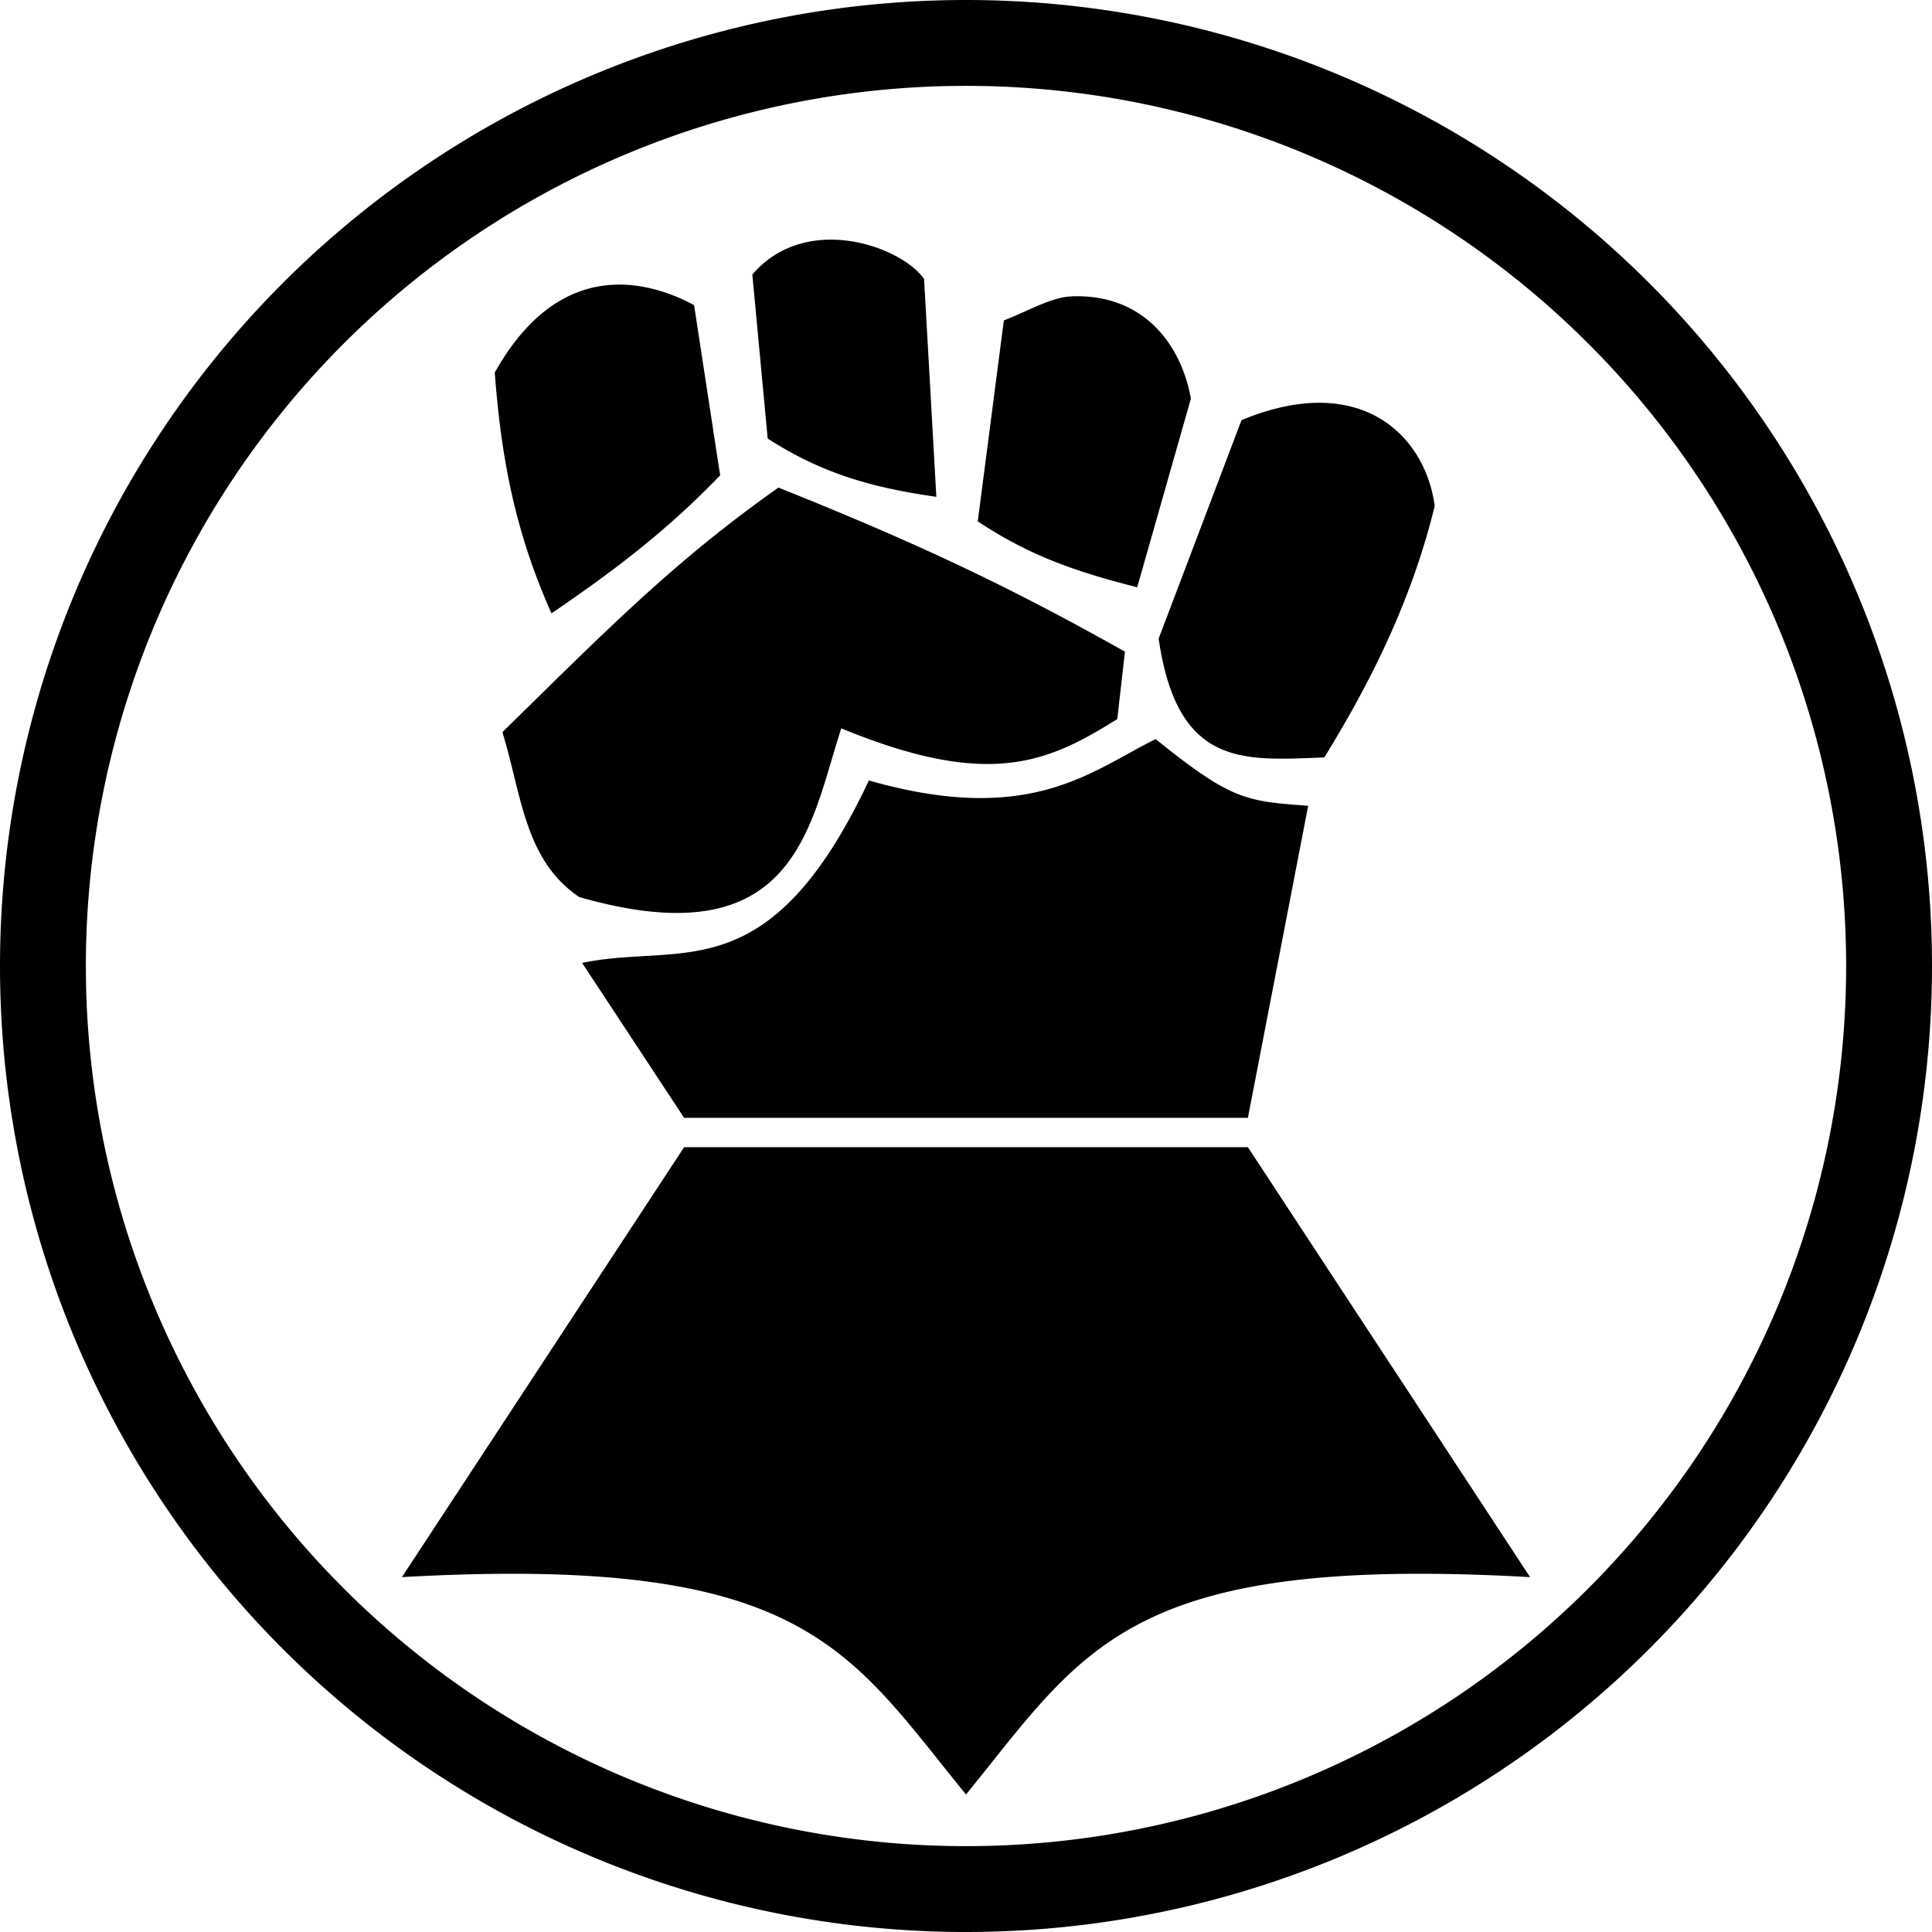 <?xml version="1.0" encoding="UTF-8" standalone="no"?>
<!-- Created with Inkscape (http://www.inkscape.org/) -->

<svg
   width="1024"
   height="1024"
   viewBox="0 0 1024 1024"
   version="1.1"
   id="svg1"
   inkscape:version="1.4 (86a8ad7, 2024-10-11)"
   sodipodi:docname="roundel_with_clenched_gauntlet.svg"
   xml:space="preserve"
   xmlns:inkscape="http://www.inkscape.org/namespaces/inkscape"
   xmlns:sodipodi="http://sodipodi.sourceforge.net/DTD/sodipodi-0.dtd"
   xmlns="http://www.w3.org/2000/svg"
   xmlns:svg="http://www.w3.org/2000/svg"
   xmlns:rdf="http://www.w3.org/1999/02/22-rdf-syntax-ns#"
   xmlns:cc="http://creativecommons.org/ns#"
   xmlns:dc="http://purl.org/dc/elements/1.1/"><title
     id="title1">Roundel with Clenched Gauntlet</title><sodipodi:namedview
     id="namedview1"
     pagecolor="#ffffff"
     bordercolor="#000000"
     borderopacity="0.25"
     inkscape:showpageshadow="2"
     inkscape:pageopacity="0.0"
     inkscape:pagecheckerboard="0"
     inkscape:deskcolor="#d1d1d1"
     inkscape:document-units="px"
     inkscape:zoom="0.5"
     inkscape:cx="717"
     inkscape:cy="397"
     inkscape:window-width="1920"
     inkscape:window-height="1017"
     inkscape:window-x="-8"
     inkscape:window-y="-8"
     inkscape:window-maximized="1"
     inkscape:current-layer="svg1"
     showguides="false" /><defs
     id="defs1" /><path
     id="roundel_with_clenched_gauntlet_aversed"
     style="display:inline;fill:#000000;stroke-width:0;stroke-linecap:square;stroke:none"
     d="M 512,2e-5 A 512.01,512.001 0 0 0 5e-6,512.009 512.01,512.001 0 0 0 512,1024 512.01,512.001 0 0 0 1024,512.009 512.01,512.001 0 0 0 512,2e-5 Z m 0,45.506 A 466.498,466.49 0 0 1 978.493,512.009 466.498,466.49 0 0 1 512,978.494 466.498,466.49 0 0 1 45.507,512.009 466.498,466.49 0 0 1 512,45.506 Z m -71.457,81.513 c -14.822,-0.037 -30.124,4.925 -41.79,18.461 l 8.135,86.954 c 29.8,19.234 57.16,26.283 89.398,30.888 l -6.501,-115.418 c -6.917,-10.133 -27.579,-20.834 -49.242,-20.886 z m -111.29,23.831 c -21.878,-0.322 -46.594,10.126 -67.022,46.638 3.522,46.595 11.099,85.062 30.063,127.594 34.676,-23.568 62.037,-44.7 89.398,-73.144 L 367.882,161.732 c -10.015,-5.393 -23.66,-10.662 -38.629,-10.883 z m 239.334,6.196 c -11.035,0.318 -22.068,7.056 -36.528,12.804 l -13.828,106.475 c 27.361,18.15 51.463,26.549 84.513,34.947 l 28.446,-99.974 c -4.656,-26.455 -23.194,-55.389 -62.604,-54.252 z m 131.493,56.443 c -12.191,-0.135 -26.211,2.625 -42.059,9.195 l -43.909,115.795 c 10.023,69.35 46.062,64.352 87.782,62.998 24.381,-39.551 46.337,-83.17 58.527,-133.286 -3.657,-27.835 -23.769,-54.295 -60.341,-54.701 z m -287.499,44.95 c -56.077,39.551 -92.652,77.068 -146.291,129.623 10.294,33.592 11.654,67.591 40.64,87.367 115.135,33.05 122.168,-37.925 138.964,-89.396 78.833,32.508 109.719,17.871 146.291,-4.885 l 4.059,-35.755 C 537.458,312.342 489.247,289.049 412.581,258.438 Z m 199.915,133.287 c -34.405,17.067 -66.36,46.326 -151.966,21.945 -53.097,112.694 -99.699,85.598 -151.984,96.705 l 54.037,82.087 h 298.831 l 31.948,-165.378 c -33.05,-2.438 -40.503,-2.852 -80.868,-35.36 z M 362.584,608.05 213.025,835.905 c 213.437,-11.983 235.89,37.807 298.975,115.22 63.085,-77.414 85.538,-127.204 298.975,-115.22 L 661.416,608.05 Z"
     inkscape:label="roundel_with_clenched_gauntlet" /></svg>
